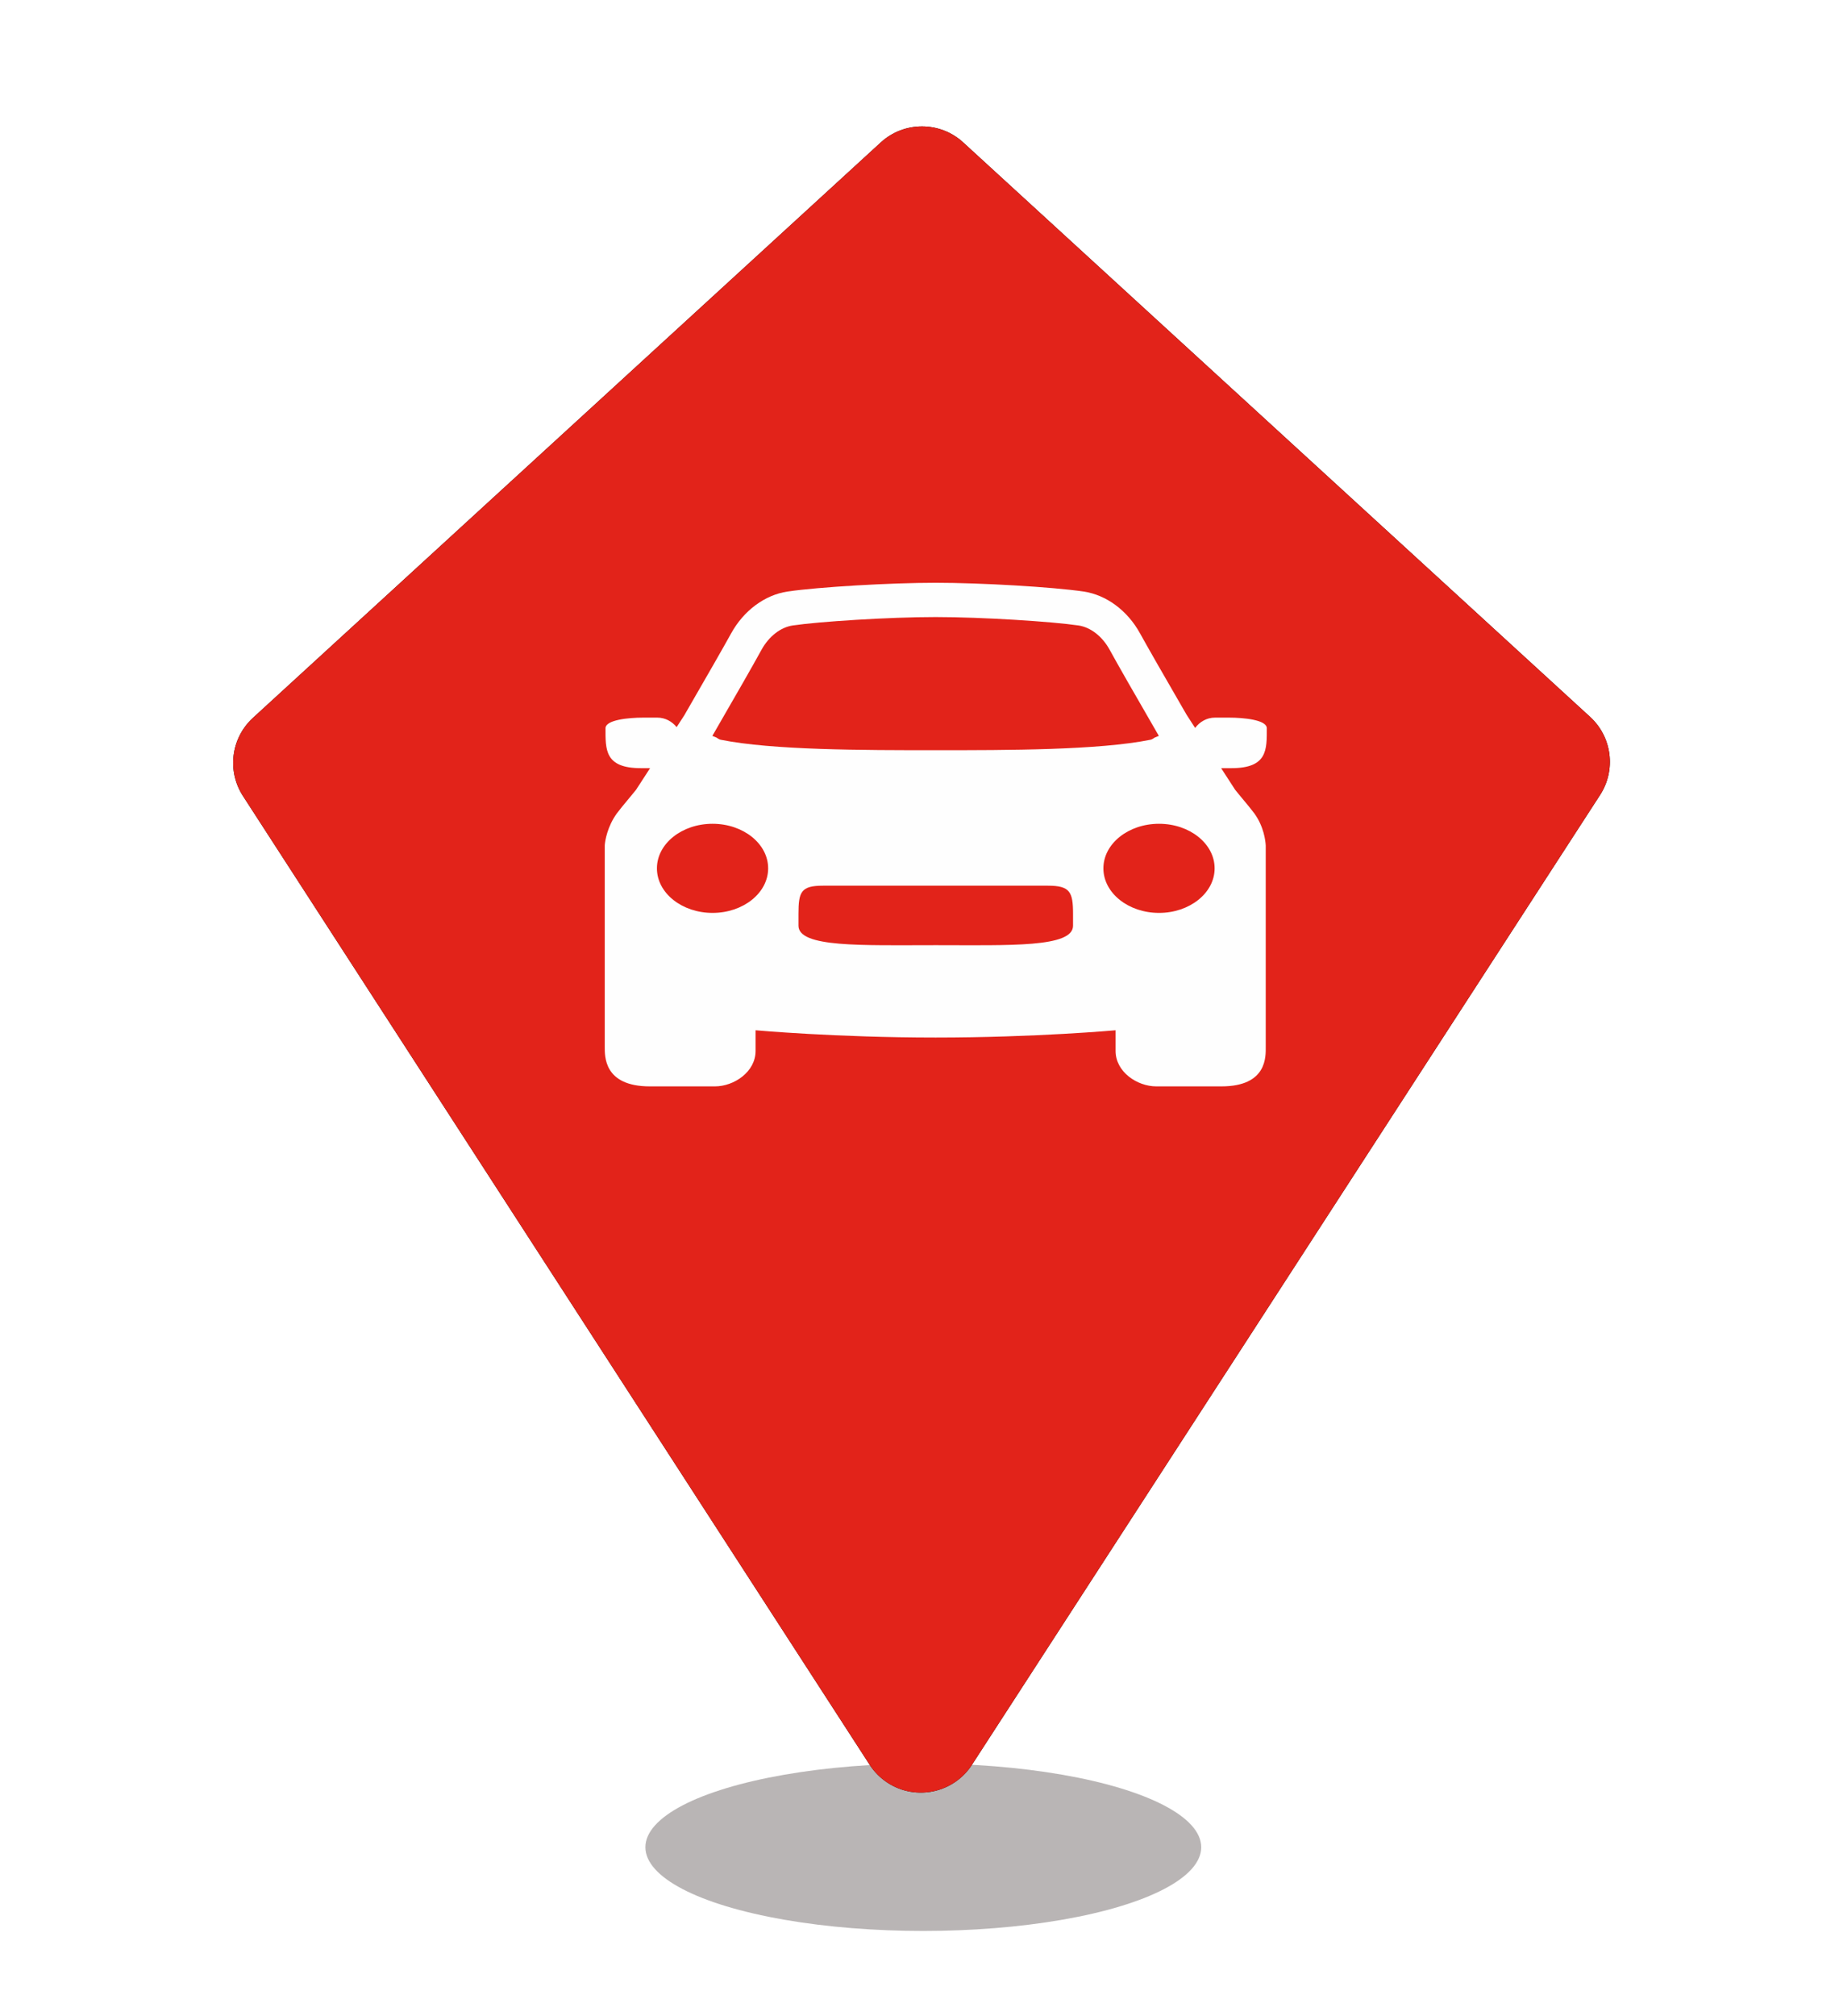 <?xml version="1.0" encoding="UTF-8" standalone="no"?>
<svg width="73px" height="80px" viewBox="0 0 73 80" version="1.1" xmlns="http://www.w3.org/2000/svg" xmlns:xlink="http://www.w3.org/1999/xlink">
    <!-- Generator: Sketch 48.2 (47327) - http://www.bohemiancoding.com/sketch -->
    <title>Red_Car_Pin_Icon</title>
    <desc>Created with Sketch.</desc>
    <defs>
        <filter x="-38.9%" y="-129.2%" width="177.8%" height="358.5%" filterUnits="objectBoundingBox" id="filter-1">
            <feGaussianBlur stdDeviation="2.863" in="SourceGraphic"></feGaussianBlur>
        </filter>
        <path d="M14.414,13.042 L48.131,11.566 C49.312,11.514 50.357,12.322 50.604,13.478 L60.188,58.322 C60.468,59.629 59.635,60.915 58.328,61.195 C57.994,61.266 57.649,61.266 57.315,61.194 L12.538,51.598 C11.384,51.35 10.576,50.306 10.628,49.126 L12.102,15.354 C12.157,14.101 13.161,13.097 14.414,13.042 Z" id="path-2"></path>
        <filter x="-15.1%" y="-15.1%" width="130.2%" height="130.2%" filterUnits="objectBoundingBox" id="filter-3">
            <feMorphology radius="0.5" operator="dilate" in="SourceAlpha" result="shadowSpreadOuter1"></feMorphology>
            <feOffset dx="0" dy="0" in="shadowSpreadOuter1" result="shadowOffsetOuter1"></feOffset>
            <feGaussianBlur stdDeviation="2" in="shadowOffsetOuter1" result="shadowBlurOuter1"></feGaussianBlur>
            <feColorMatrix values="0 0 0 0 1   0 0 0 0 1   0 0 0 0 1  0 0 0 0.5 0" type="matrix" in="shadowBlurOuter1"></feColorMatrix>
        </filter>
    </defs>
    <g id="Symbols" stroke="none" stroke-width="1" fill="none" fill-rule="evenodd">
        <g id="Red_Car_Pin_Icon">
            <g id="Group">
                <g id="Blue_Car_Pin_Icon">
                    <g transform="translate(0.627, 0.634)" id="Blue_Car_Pin">
                        <g transform="translate(0.506, 0)">
                            <ellipse id="Oval-8" fill="#B9B5B5" filter="url(#filter-1)" cx="35.518" cy="72.676" rx="11.032" ry="3.323"></ellipse>
                            <g id="Rectangle-11" transform="translate(35.443, 36.415) rotate(45) translate(-35.443, -36.415) ">
                                <use fill="black" fill-opacity="1" filter="url(#filter-3)" xlink:href="#path-2"></use>
                                <use fill="#E2231A" fill-rule="evenodd" xlink:href="#path-2"></use>
                            </g>
                            <path d="M42.667,33.828 C42.667,32.851 43.656,32.059 44.875,32.059 C46.094,32.059 47.082,32.851 47.082,33.828 C47.082,34.804 46.094,35.596 44.875,35.596 C43.656,35.596 42.667,34.804 42.667,33.828 Z M41.462,36.104 C41.462,36.978 38.933,36.877 36.013,36.877 C33.093,36.877 30.563,36.978 30.563,36.104 L30.563,35.635 C30.563,34.76 30.663,34.516 31.538,34.516 L40.464,34.516 C41.339,34.516 41.462,34.76 41.462,35.635 L41.462,36.104 Z M24.944,33.828 C24.944,32.851 25.933,32.059 27.152,32.059 C28.371,32.059 29.359,32.851 29.359,33.828 C29.359,34.804 28.371,35.596 27.152,35.596 C25.933,35.596 24.944,34.804 24.944,33.828 Z M27.225,28.431 C28.127,26.873 28.776,25.737 29.099,25.147 C29.394,24.617 29.854,24.261 30.332,24.189 C31.377,24.035 34.132,23.855 36.007,23.855 C37.883,23.855 40.635,24.035 41.681,24.189 C42.158,24.261 42.62,24.617 42.912,25.147 C43.235,25.737 43.885,26.873 44.787,28.431 L44.868,28.571 L44.719,28.631 C44.702,28.636 44.688,28.648 44.67,28.66 C44.632,28.684 44.585,28.716 44.532,28.725 C42.484,29.137 38.908,29.139 36.007,29.139 C33.103,29.139 29.527,29.137 27.48,28.725 C27.426,28.716 27.383,28.684 27.341,28.66 C27.324,28.648 27.31,28.636 27.293,28.631 L27.144,28.571 L27.225,28.431 Z M47.894,30.706 L47.341,29.852 L47.748,29.852 C49.191,29.852 49.153,29.108 49.153,28.266 C49.153,27.932 48.221,27.846 47.67,27.846 L47.093,27.846 C46.767,27.846 46.491,28.013 46.308,28.255 L45.979,27.747 L45.897,27.607 C45.028,26.106 44.429,25.06 44.118,24.497 C43.622,23.597 42.786,22.977 41.884,22.842 C40.643,22.66 37.797,22.494 36.007,22.494 C34.217,22.494 31.368,22.66 30.128,22.842 C29.226,22.977 28.391,23.597 27.893,24.497 C27.582,25.06 26.984,26.106 26.115,27.607 L26.035,27.747 L25.727,28.223 C25.543,27.999 25.274,27.846 24.964,27.846 L24.385,27.846 C23.834,27.846 22.903,27.932 22.903,28.266 C22.903,29.108 22.864,29.852 24.308,29.852 L24.672,29.852 L24.118,30.706 L23.98,30.875 C23.634,31.289 23.41,31.566 23.347,31.655 C22.976,32.173 22.884,32.733 22.873,32.912 L22.873,33.297 L22.873,40.902 C22.873,41.274 22.825,42.481 24.666,42.481 L27.243,42.481 C28.006,42.481 28.86,41.904 28.86,41.076 L28.86,40.254 C28.86,40.254 32.057,40.543 36.006,40.543 C39.955,40.543 43.151,40.254 43.151,40.254 L43.151,41.076 C43.151,41.904 44.005,42.481 44.769,42.481 L47.346,42.481 C49.187,42.481 49.111,41.274 49.111,40.902 L49.111,33.297 L49.111,32.922 C49.101,32.733 49.036,32.173 48.664,31.655 C48.601,31.566 48.378,31.289 48.031,30.875 L47.894,30.706 Z" id="Fill-1-Copy" fill="#FEFEFE"></path>
                        </g>
                    </g>
                </g>
            </g>
        </g>
    </g>
</svg>